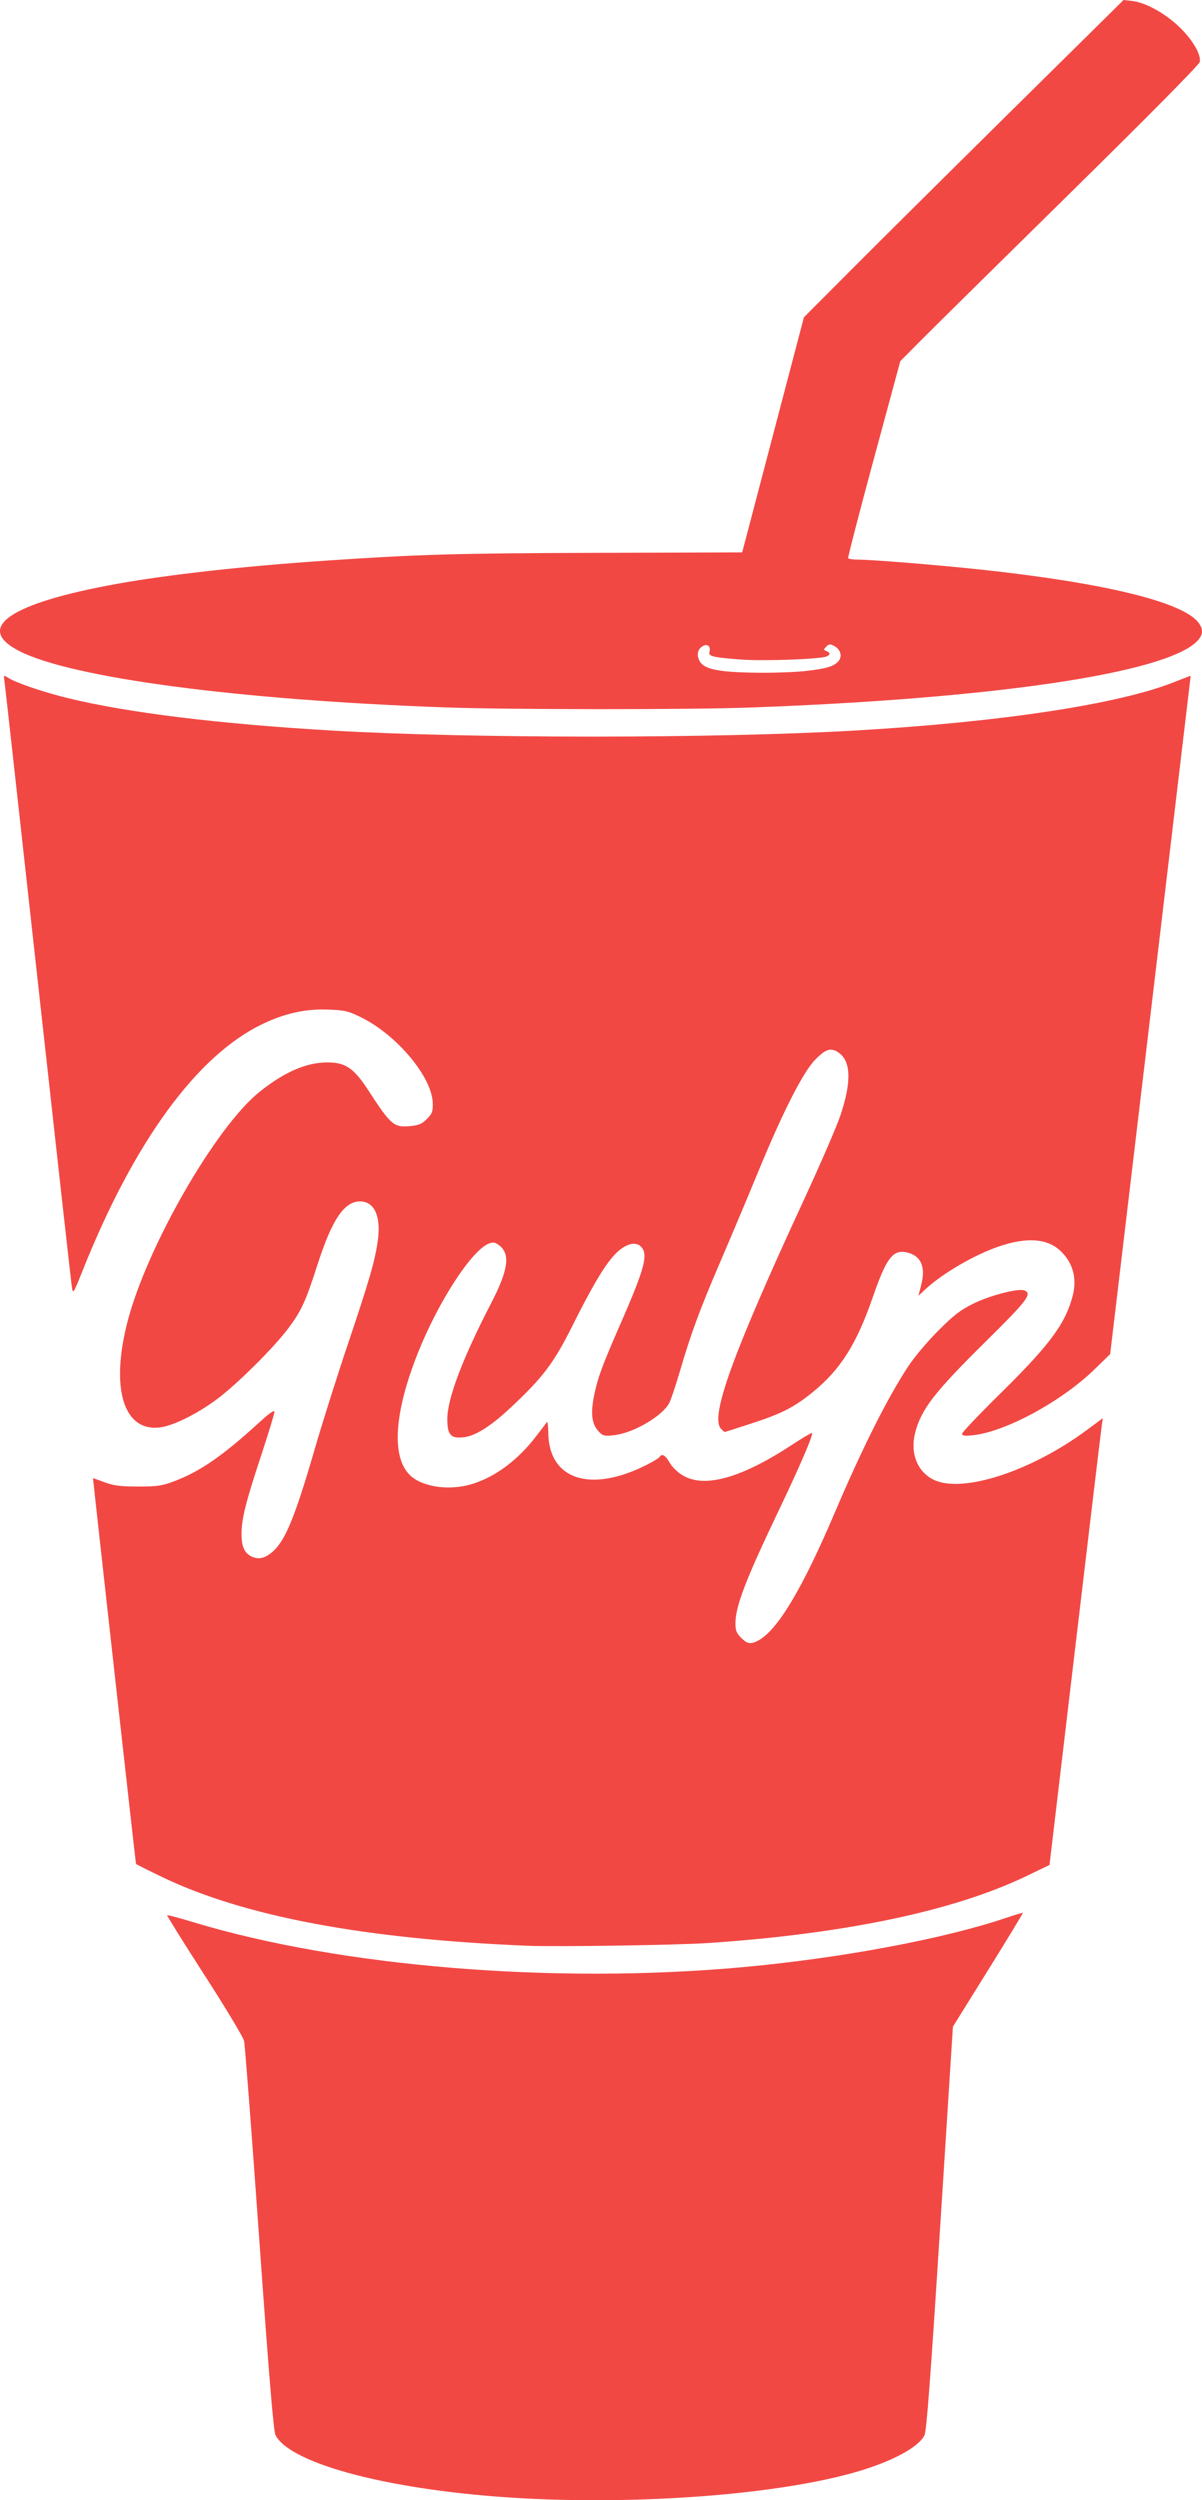 <?xml version="1.0" encoding="UTF-8" standalone="no"?>
<svg
   xmlns:dc="http://purl.org/dc/elements/1.1/"
   xmlns:cc="http://creativecommons.org/ns#"
   xmlns:rdf="http://www.w3.org/1999/02/22-rdf-syntax-ns#"
   xmlns:svg="http://www.w3.org/2000/svg"
   xmlns="http://www.w3.org/2000/svg"
   viewBox="0 0 625.767 1301.214"
   height="1301.214"
   width="625.767"
   id="svg2"
   version="1.1">
  <defs
     id="defs6" />
  <path
     id="path817"
     d="m 270.882,1300.143 c -65.96,-3.721 -119.554,-17.523 -127.468,-32.825 -1.001,-1.936 -3.392,-30.792 -8.46,-102.131 -3.885,-54.688 -7.433,-101.04 -7.883,-103.006 -0.45,-1.966 -9.733,-17.398 -20.628,-34.292 -10.896,-16.895 -19.63,-30.898 -19.41,-31.118 0.22,-0.22 6.239,1.372 13.374,3.538 76.966,23.366 188.638,32.477 286.974,23.413 50.815,-4.684 104.063,-14.671 136.27,-25.557 4.716,-1.594 8.696,-2.776 8.846,-2.626 0.15,0.15 -7.98,13.535 -18.065,29.745 l -18.337,29.473 -6.688,104.958 c -5.055,79.331 -7.043,105.644 -8.143,107.77 -3.285,6.353 -17.27,13.782 -36.091,19.171 -40.331,11.55 -111.303,17.043 -174.292,13.489 z m 4,-287.485 c -85.197,-3.474 -147.976,-15.292 -190.75,-35.908 -7.287,-3.512 -13.288,-6.523 -13.334,-6.691 -0.217,-0.791 -22.506,-200.804 -22.377,-200.804 0.081,0 2.805,0.982 6.054,2.181 4.785,1.767 8.09,2.185 17.407,2.199 10.196,0.016 12.341,-0.3 18.912,-2.786 13.432,-5.082 25.192,-13.212 44.043,-30.45 5.452,-4.985 8.044,-6.799 8.044,-5.628 0,0.951 -3.136,11.236 -6.968,22.856 -8.116,24.608 -10.127,32.68 -10.166,40.813 -0.032,6.718 1.762,10.343 5.897,11.915 3.406,1.295 6.327,0.536 10.075,-2.617 6.7,-5.638 11.815,-18.02 22.094,-53.483 3.906,-13.475 11.801,-38.45 17.545,-55.5 10.982,-32.596 13.951,-42.911 15.363,-53.362 1.681,-12.447 -1.851,-20.137 -9.248,-20.137 -8.285,0 -14.626,9.422 -22.21,33 -6.147,19.113 -8.372,23.969 -15.097,32.963 -7.607,10.174 -26.865,29.297 -37.286,37.025 -10.394,7.709 -22.833,13.849 -29.702,14.663 -18.901,2.239 -25.787,-20.458 -16.753,-55.227 10.117,-38.939 45.86,-101.11 68.649,-119.409 12.691,-10.19 24.092,-15.208 34.866,-15.345 9.809,-0.125 14.224,2.823 21.872,14.605 11.771,18.134 13.216,19.349 22.003,18.504 4.182,-0.402 5.893,-1.147 8.408,-3.663 2.714,-2.715 3.147,-3.845 3.086,-8.054 -0.197,-13.554 -18.483,-35.545 -37.281,-44.835 -6.693,-3.308 -8.378,-3.707 -17.131,-4.059 -11.571,-0.465 -22.347,1.876 -33.927,7.369 -34.322,16.281 -67.224,61.342 -94.144,128.936 -4.496,11.289 -4.803,11.776 -5.361,8.5 -0.325,-1.911 -8.232,-72.775 -17.57,-157.475 -9.338,-84.7 -17.219,-155.703 -17.513,-157.784 -0.534,-3.782 -0.533,-3.783 1.827,-2.237 3.897,2.553 18.326,7.466 31.062,10.576 31.36,7.658 78.82,13.474 138.11,16.927 71.394,4.157 198.061,4.156 271,-0.003 76.264,-4.348 138.264,-13.745 167.11,-25.327 4.614,-1.853 8.39,-3.281 8.39,-3.173 0,0.107 -9.432,79.581 -20.961,176.608 l -20.961,176.413 -8.289,8.045 c -17.081,16.577 -46.24,32.366 -63.039,34.135 -4.479,0.472 -5.75,0.305 -5.75,-0.755 0,-0.748 8.93,-10.15 19.844,-20.892 25.767,-25.362 33.875,-36.282 37.692,-50.765 2.483,-9.421 0.018,-17.938 -6.965,-24.069 -6.8,-5.971 -17.281,-6.558 -31.389,-1.76 -13.022,4.429 -29.855,14.299 -38.795,22.746 l -3.112,2.94 1.449,-5.689 c 2.423,-9.512 -0.167,-15.275 -7.599,-16.907 -7.175,-1.576 -10.588,2.955 -17.681,23.472 -8.384,24.251 -16.801,37.554 -31.139,49.216 -9.719,7.905 -16.155,11.204 -31.791,16.297 -7.578,2.468 -13.912,4.488 -14.076,4.488 -0.164,0 -1.005,-0.707 -1.87,-1.571 -6.017,-6.017 5.689,-38.419 43.146,-119.429 8.519,-18.425 17.034,-38.106 18.922,-43.735 5.676,-16.925 5.561,-27.602 -0.347,-32.249 -4.265,-3.355 -7.097,-2.617 -12.881,3.355 -6.343,6.549 -16.93,27.447 -29.955,59.129 -4.748,11.55 -13.273,31.8 -18.944,45 -11.171,26.003 -15.54,37.815 -21.512,58.168 -2.125,7.242 -4.563,14.519 -5.417,16.17 -3.582,6.926 -18.848,15.818 -28.949,16.86 -5.044,0.521 -5.689,0.347 -8.013,-2.161 -3.45,-3.722 -4.101,-9.388 -2.155,-18.761 1.92,-9.251 4.066,-15.071 13.557,-36.776 12.071,-27.605 14.323,-35.296 11.566,-39.504 -2.006,-3.062 -5.622,-3.256 -10.019,-0.539 -6.468,3.997 -13.304,14.544 -26.473,40.843 -9.75,19.471 -15.356,26.877 -32.321,42.701 -10.361,9.664 -18.168,14.564 -24.303,15.256 -6.711,0.756 -8.474,-1.235 -8.474,-9.573 0,-10.501 7.98,-31.57 22.794,-60.183 9.035,-17.45 10.152,-25.712 4.088,-30.239 -1.996,-1.491 -3.025,-1.657 -5.176,-0.84 -9.035,3.435 -26.472,30.322 -37.163,57.304 -12.172,30.719 -13.677,53.574 -4.154,63.096 6.369,6.369 20.793,8.433 32.756,4.688 12.248,-3.834 24.015,-12.745 33.602,-25.447 2.517,-3.335 4.842,-6.379 5.165,-6.763 0.324,-0.385 0.62,2.152 0.66,5.638 0.274,24.38 21.915,31.46 51.11,16.723 3.395,-1.714 6.457,-3.576 6.805,-4.138 1.224,-1.98 3.037,-0.966 5.272,2.948 1.344,2.354 4.153,5.065 6.939,6.698 11.361,6.658 30.426,1.281 56.775,-16.011 5.485,-3.6 10.16,-6.358 10.388,-6.13 0.796,0.796 -6.234,17.148 -17.556,40.832 -17.064,35.696 -22.305,49.4 -22.305,58.322 0,3.609 0.564,5.035 2.923,7.395 3.278,3.278 4.959,3.563 8.877,1.503 10.003,-5.259 22.957,-26.827 39.678,-66.061 14.491,-34.002 27.357,-59.661 38.367,-76.519 3.113,-4.766 9.967,-12.927 15.603,-18.578 8.329,-8.351 11.509,-10.799 18.552,-14.286 8.556,-4.235 23.249,-8.022 26.413,-6.808 4.262,1.635 1.622,5.145 -19.687,26.172 -27.125,26.767 -33.942,35.547 -37.143,47.843 -2.732,10.493 0.987,20.163 9.387,24.407 14.832,7.493 50.774,-4.118 80.134,-25.887 l 8.192,-6.074 -0.526,3.356 c -0.29,1.846 -6.544,54.172 -13.898,116.281 l -13.372,112.926 -12,5.767 c -37.824,18.177 -94.384,30.06 -166,34.874 -15.698,1.055 -78.854,2.009 -93.5,1.411 z m -43,-644.489 C 124.188,364.285 37.754,352.879 10.194,338.913 c -23.894,-12.108 -5.3,-24.966 50.688,-35.051 26.957,-4.856 65.938,-9.192 108.5,-12.07 48.826,-3.302 67.974,-3.855 141,-4.075 l 76,-0.229 16.069,-61.178 16.069,-61.178 25.431,-25.508 c 13.987,-14.03 51.428,-51.184 83.203,-82.566 L 584.926,0 l 4.516,0.509 c 6.634,0.748 16.218,5.892 23.628,12.682 7.392,6.773 12.488,15.242 11.507,19.122 -0.368,1.455 -27.406,28.788 -66.907,67.636 -36.459,35.857 -71.391,70.329 -77.627,76.604 l -11.338,11.409 -13.787,50.896 c -7.583,27.993 -13.592,51.233 -13.353,51.646 0.239,0.412 2.61,0.75 5.27,0.75 6.964,0 40.408,2.701 62.546,5.051 64.656,6.864 105.961,16.821 114.427,27.583 2.81,3.572 2.606,6.552 -0.677,9.885 -16.344,16.591 -105.641,29.819 -232.647,34.461 -31.445,1.149 -125.986,1.11 -158.603,-0.066 z m 187.5,-18.945 c 10.661,-1.202 14.644,-2.366 16.998,-4.966 2.272,-2.51 1.347,-6.213 -2,-8.004 -2.227,-1.192 -2.769,-1.156 -4.205,0.28 -1.531,1.531 -1.529,1.694 0.029,2.292 2.151,0.826 2.142,2.038 -0.022,2.868 -3.59,1.378 -32.231,2.422 -43.801,1.596 -14.858,-1.06 -17.732,-1.717 -17.053,-3.901 0.864,-2.782 -0.873,-4.512 -3.252,-3.238 -2.725,1.458 -3.524,4.288 -2.096,7.422 2.197,4.822 9.745,6.371 31.901,6.55 7.975,0.064 18.55,-0.34 23.5,-0.898 z"
     style="fill:#f24844" />
</svg>
